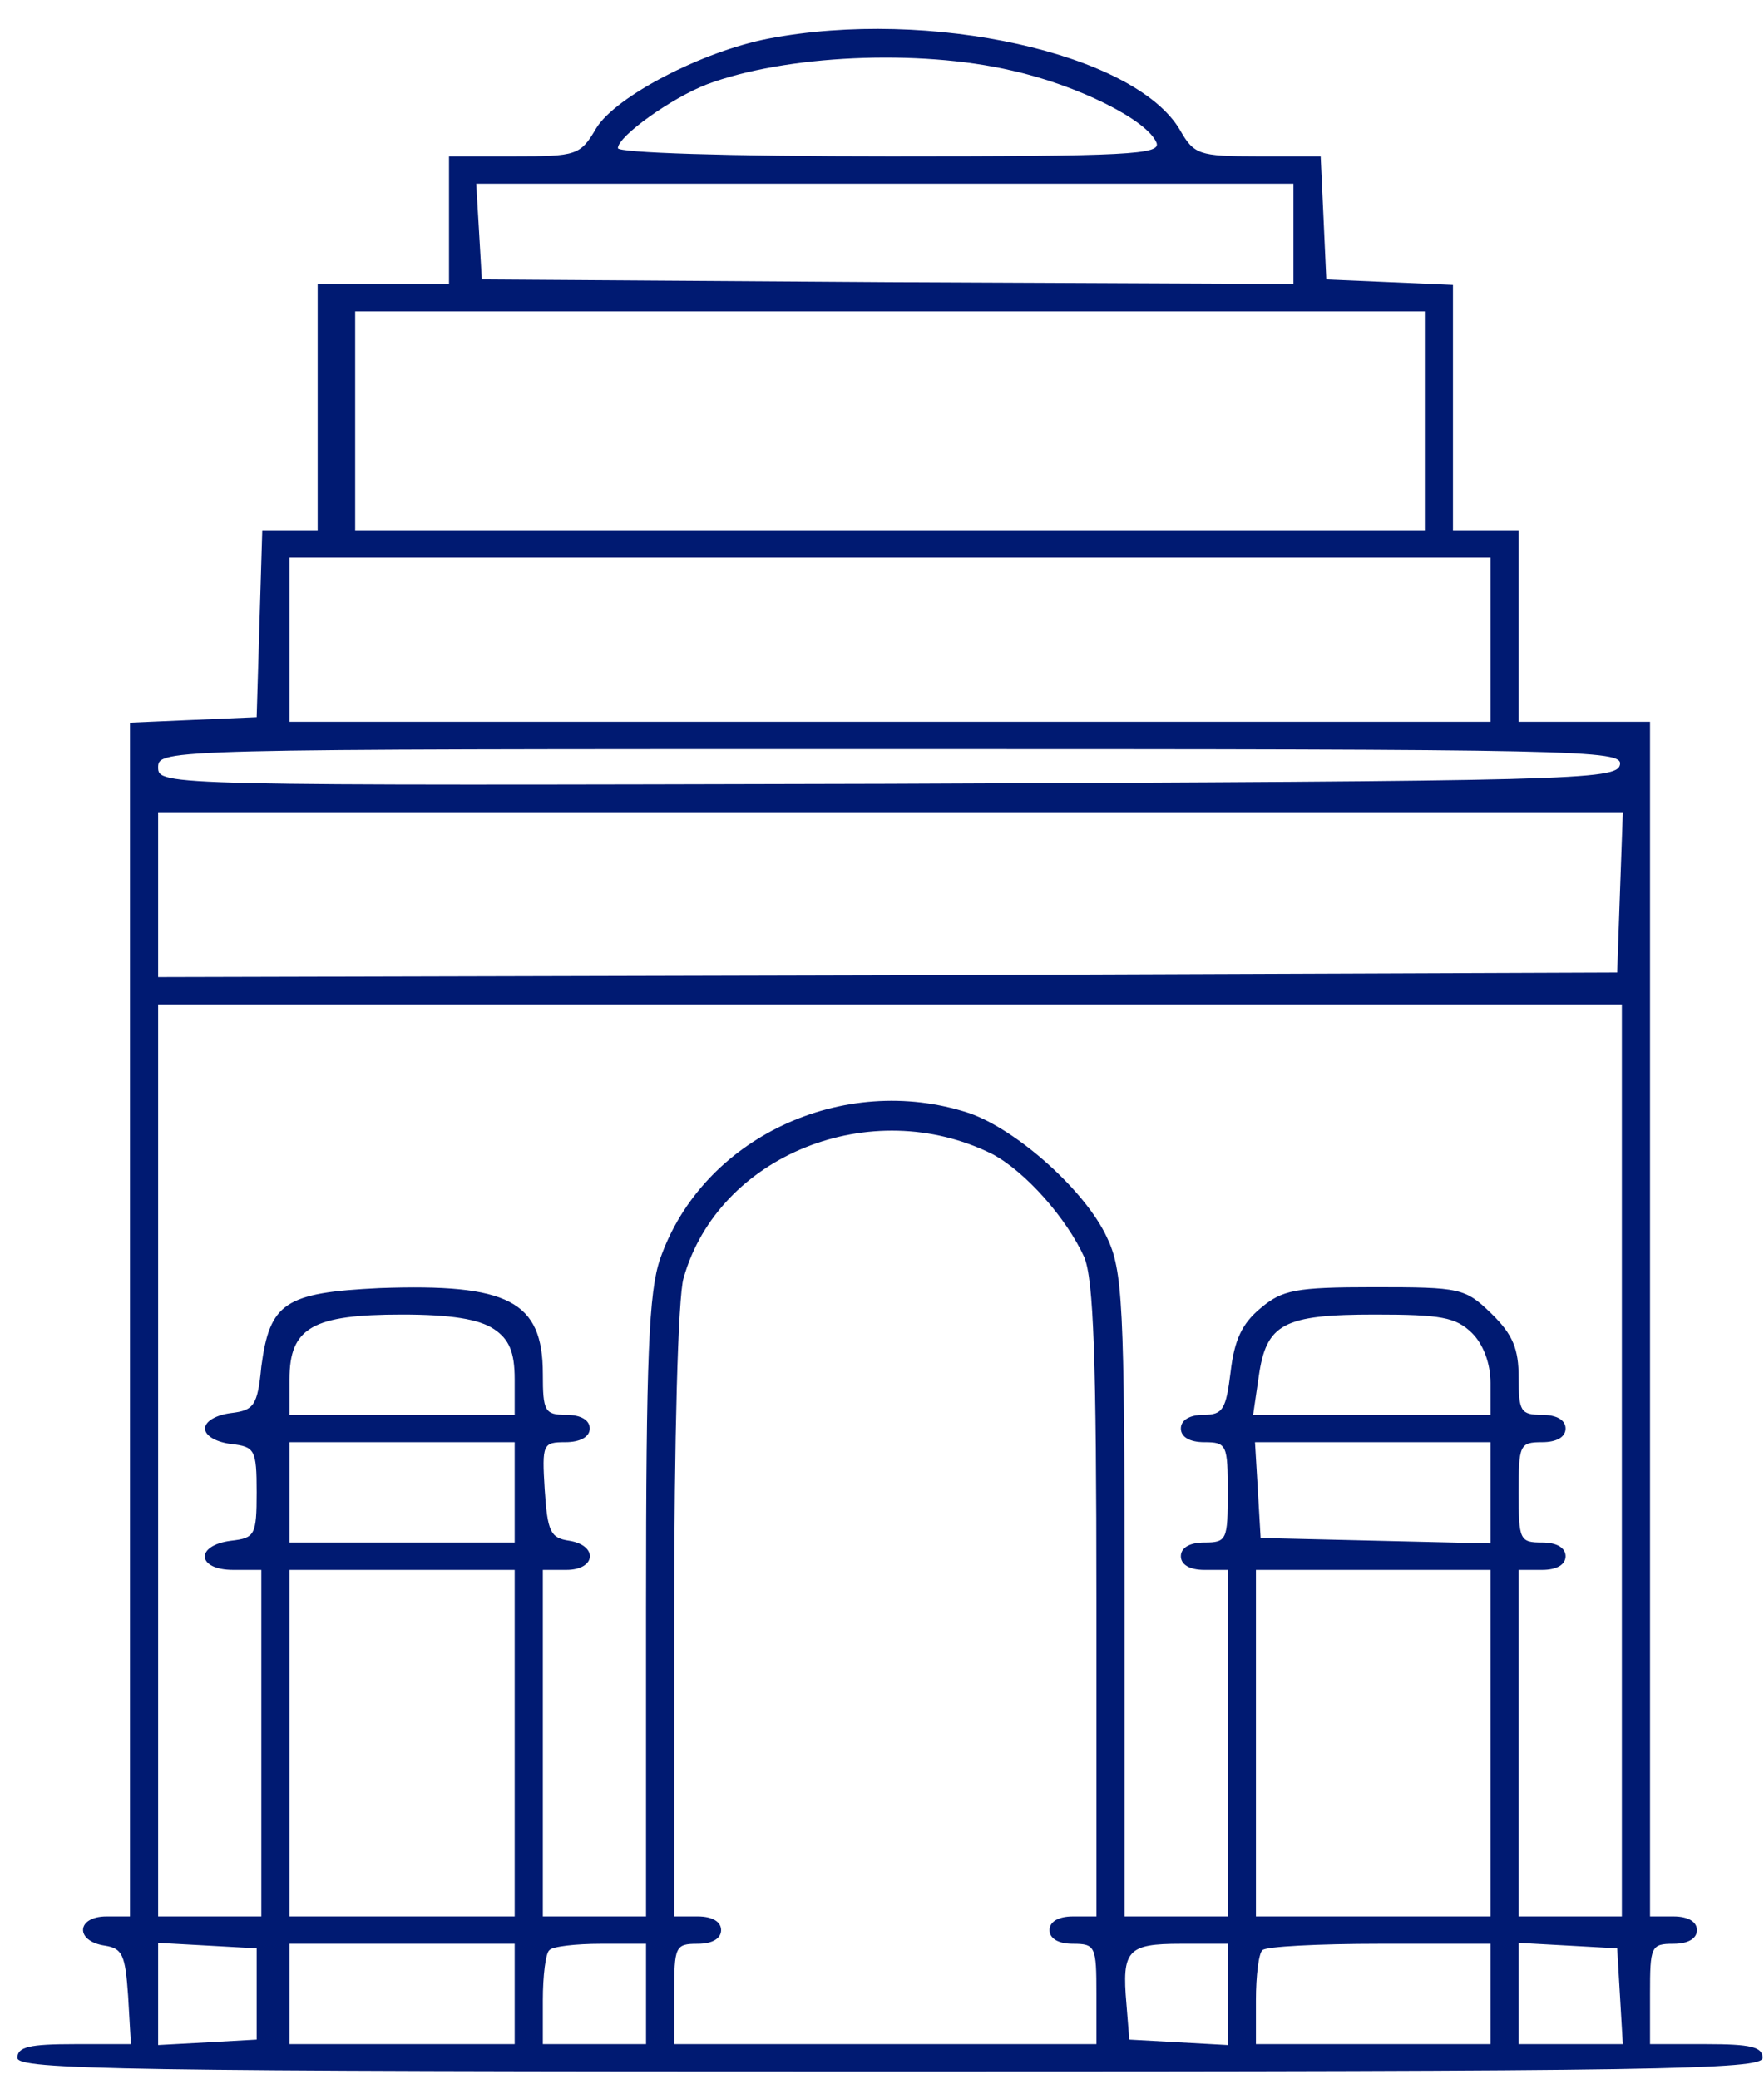 <svg width="56" height="66" viewBox="0 0 56 66" fill="none" xmlns="http://www.w3.org/2000/svg">
<path d="M24.381 1.228C22.296 1.634 19.556 3.052 18.93 4.065C18.424 4.934 18.305 4.962 16.309 4.962H14.254V6.989V9.015H12.169H10.084V12.923V16.831H9.19H8.326L8.237 19.784L8.148 22.765L6.122 22.852L4.126 22.939V41.87V60.831H3.382C2.428 60.831 2.369 61.612 3.322 61.757C3.888 61.844 3.977 62.047 4.067 63.349L4.156 64.883H2.369C0.939 64.883 0.552 64.97 0.552 65.318C0.552 65.694 3.828 65.752 28.254 65.752C52.679 65.752 55.956 65.694 55.956 65.318C55.956 64.97 55.569 64.883 54.169 64.883H52.382V63.291C52.382 61.786 52.411 61.699 53.126 61.699C53.603 61.699 53.871 61.526 53.871 61.265C53.871 61.005 53.603 60.831 53.126 60.831H52.382V41.87V22.91H50.296H48.211V19.87V16.831H47.169H46.126V12.923V9.044L44.13 8.957L42.105 8.87L42.016 6.902L41.926 4.962H39.931C38.054 4.962 37.905 4.905 37.458 4.123C36.028 1.691 29.505 0.244 24.381 1.228ZM32.126 2.241C34.211 2.705 36.416 3.805 36.714 4.528C36.862 4.905 35.85 4.962 28.254 4.962C23.011 4.962 19.616 4.847 19.616 4.702C19.616 4.326 21.314 3.11 22.445 2.676C24.918 1.749 29.148 1.547 32.126 2.241ZM41.062 7.423V9.015L28.194 8.957L15.296 8.87L15.207 7.336L15.118 5.831H28.075H41.062V7.423ZM45.233 13.357V16.831H28.254H11.275V13.357V9.884H28.254H45.233V13.357ZM47.318 20.305V22.91H28.254H9.19V20.305V17.699H28.254H47.318V20.305ZM51.428 24.27C51.339 24.762 49.969 24.791 28.165 24.878C5.169 24.936 5.02 24.936 5.02 24.357C5.02 23.778 5.199 23.778 28.284 23.778C50.267 23.778 51.518 23.807 51.428 24.27ZM51.428 28.323L51.339 30.87L28.194 30.957L5.02 31.015V28.41V25.805H28.254H51.518L51.428 28.323ZM51.488 46.357V60.831H49.85H48.211V55.331V49.831H48.956C49.433 49.831 49.701 49.657 49.701 49.397C49.701 49.136 49.433 48.962 48.956 48.962C48.241 48.962 48.211 48.876 48.211 47.37C48.211 45.865 48.241 45.778 48.956 45.778C49.433 45.778 49.701 45.605 49.701 45.344C49.701 45.084 49.433 44.91 48.956 44.91C48.271 44.91 48.211 44.794 48.211 43.723C48.211 42.826 48.033 42.362 47.347 41.697C46.514 40.886 46.364 40.857 43.624 40.857C41.122 40.857 40.705 40.944 40.02 41.523C39.424 42.015 39.186 42.536 39.067 43.549C38.918 44.736 38.828 44.91 38.203 44.91C37.756 44.91 37.488 45.084 37.488 45.344C37.488 45.605 37.756 45.778 38.233 45.778C38.947 45.778 38.977 45.865 38.977 47.37C38.977 48.876 38.947 48.962 38.233 48.962C37.756 48.962 37.488 49.136 37.488 49.397C37.488 49.657 37.756 49.831 38.233 49.831H38.977V55.331V60.831H37.339H35.701V50.612C35.701 41.378 35.641 40.307 35.135 39.265C34.45 37.789 32.275 35.849 30.756 35.328C26.765 34.026 22.296 36.11 20.956 39.96C20.599 41.002 20.509 43.028 20.509 51.047V60.831H18.871H17.233V55.331V49.831H17.977C18.93 49.831 18.99 49.049 18.067 48.905C17.471 48.818 17.381 48.615 17.292 47.283C17.203 45.836 17.233 45.778 17.948 45.778C18.424 45.778 18.722 45.605 18.722 45.344C18.722 45.084 18.454 44.91 17.977 44.91C17.292 44.91 17.233 44.794 17.233 43.607C17.233 41.291 16.131 40.741 12.05 40.886C9.041 41.031 8.565 41.349 8.296 43.376C8.177 44.62 8.058 44.765 7.343 44.852C6.867 44.91 6.509 45.112 6.509 45.344C6.509 45.576 6.867 45.778 7.343 45.836C8.088 45.923 8.148 46.01 8.148 47.37C8.148 48.731 8.088 48.818 7.343 48.905C6.182 49.049 6.241 49.831 7.403 49.831H8.296V55.331V60.831H6.658H5.02V46.357V31.884H28.254H51.488V46.357ZM31.501 36.631C32.543 37.181 33.854 38.657 34.42 39.902C34.718 40.626 34.807 43.115 34.807 50.844V60.831H34.062C33.586 60.831 33.318 61.005 33.318 61.265C33.318 61.526 33.586 61.699 34.062 61.699C34.777 61.699 34.807 61.786 34.807 63.291V64.883H28.105H21.403V63.291C21.403 61.786 21.433 61.699 22.148 61.699C22.624 61.699 22.892 61.526 22.892 61.265C22.892 61.005 22.624 60.831 22.148 60.831H21.403V51.191C21.403 45.778 21.522 41.147 21.701 40.568C22.803 36.66 27.658 34.72 31.501 36.631ZM15.684 42.189C16.16 42.507 16.339 42.913 16.339 43.781V44.91H12.764H9.19V43.781C9.19 42.131 9.935 41.726 12.764 41.726C14.313 41.726 15.207 41.87 15.684 42.189ZM46.722 42.305C47.079 42.652 47.318 43.26 47.318 43.897V44.91H43.565H39.782L39.96 43.694C40.199 42.015 40.735 41.726 43.654 41.726C45.739 41.726 46.216 41.812 46.722 42.305ZM16.339 47.37V48.962H12.764H9.19V47.37V45.778H12.764H16.339V47.37ZM47.318 47.37V48.991L43.684 48.905L40.02 48.818L39.931 47.283L39.841 45.778H43.565H47.318V47.37ZM16.339 55.331V60.831H12.764H9.19V55.331V49.831H12.764H16.339V55.331ZM47.318 55.331V60.831H43.594H39.871V55.331V49.831H43.594H47.318V55.331ZM8.148 63.291V64.739L6.599 64.826L5.02 64.912V63.291V61.67L6.599 61.757L8.148 61.844V63.291ZM16.339 63.291V64.883H12.764H9.19V63.291V61.699H12.764H16.339V63.291ZM20.509 63.291V64.883H18.871H17.233V63.494C17.233 62.712 17.322 61.989 17.441 61.902C17.53 61.786 18.275 61.699 19.079 61.699H20.509V63.291ZM38.977 63.32V64.912L37.428 64.826L35.85 64.739L35.76 63.61C35.611 61.902 35.79 61.699 37.488 61.699H38.977V63.32ZM47.318 63.291V64.883H43.594H39.871V63.494C39.871 62.712 39.96 61.989 40.079 61.902C40.169 61.786 41.867 61.699 43.803 61.699H47.318V63.291ZM51.428 63.349L51.518 64.883H49.879H48.211V63.263V61.67L49.79 61.757L51.339 61.844L51.428 63.349Z" fill="#001A72"/>
</svg>
